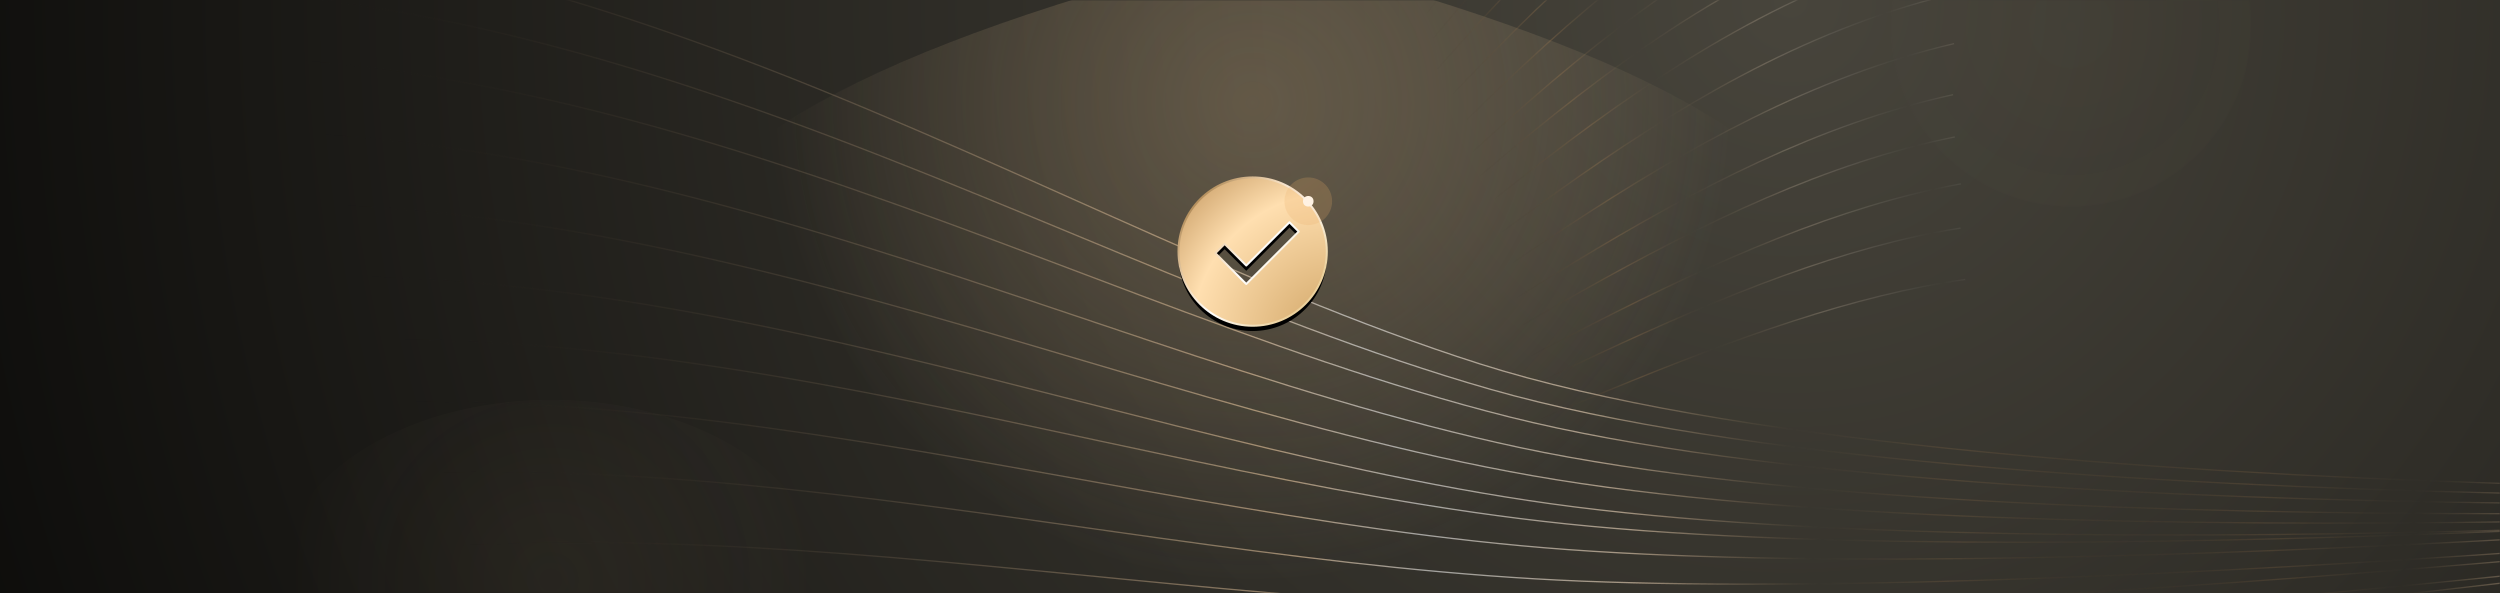 <svg xmlns="http://www.w3.org/2000/svg" xmlns:xlink="http://www.w3.org/1999/xlink" width="944" height="224" viewBox="0 0 944 224">
    <defs>
        <radialGradient id="prefix__b" cx="71.779%" cy="0%" r="398.169%" fx="71.779%" fy="0%" gradientTransform="scale(-.237 -1) rotate(-7.214 -1.154 29.687)">
            <stop offset="0%" stop-color="#48453C"/>
            <stop offset="100%"/>
        </radialGradient>
        <radialGradient id="prefix__c" cx="50%" cy="50%" r="74.44%" fx="50%" fy="50%">
            <stop offset="0%" stop-color="#C8AB81" stop-opacity=".303"/>
            <stop offset="100%" stop-color="#F6D3A2" stop-opacity="0"/>
        </radialGradient>
        <radialGradient id="prefix__f" cx="50%" cy="50%" r="74.44%" fx="50%" fy="50%" gradientTransform="matrix(0 1 -.66 0 .83 0)">
            <stop offset="0%" stop-color="#C8AB81" stop-opacity=".303"/>
            <stop offset="100%" stop-color="#F6D3A2" stop-opacity="0"/>
        </radialGradient>
        <radialGradient id="prefix__h" cx="50%" cy="23.693%" r="74.551%" fx="50%" fy="23.693%" gradientTransform="matrix(0 1 -.557 0 .632 -.263)">
            <stop offset="0%" stop-color="#C8AB81" stop-opacity=".515"/>
            <stop offset="100%" stop-color="#F6D3A2" stop-opacity="0"/>
        </radialGradient>
        <radialGradient id="prefix__z" cx="32.992%" cy="90.866%" r="163.533%" fx="32.992%" fy="90.866%" gradientTransform="matrix(.341 -.466 .156 .767 .076 .366)">
            <stop offset="0%" stop-color="#080603" stop-opacity="0"/>
            <stop offset="10.741%" stop-color="#D3995D" stop-opacity=".254"/>
            <stop offset="17.932%" stop-color="#B1895C" stop-opacity="0"/>
            <stop offset="28.494%" stop-color="#FFE5C7"/>
            <stop offset="40.204%" stop-color="#FFF"/>
            <stop offset="48.145%" stop-color="#F6D2A8"/>
            <stop offset="100%" stop-opacity="0"/>
        </radialGradient>
        <radialGradient id="prefix__A" cx="32.992%" cy="90.866%" r="169.596%" fx="32.992%" fy="90.866%" gradientTransform="matrix(.329 -.45 .143 .774 .091 .354)">
            <stop offset="0%" stop-color="#080603" stop-opacity="0"/>
            <stop offset="10.741%" stop-color="#D3995D" stop-opacity=".254"/>
            <stop offset="17.932%" stop-color="#B1895C" stop-opacity="0"/>
            <stop offset="28.494%" stop-color="#FFE5C7"/>
            <stop offset="40.204%" stop-color="#FFF"/>
            <stop offset="48.145%" stop-color="#F6D2A8"/>
            <stop offset="100%" stop-opacity="0"/>
        </radialGradient>
        <radialGradient id="prefix__B" cx="32.992%" cy="90.866%" r="177.441%" fx="32.992%" fy="90.866%" gradientTransform="matrix(.314 -.43 .13 .783 .109 .34)">
            <stop offset="0%" stop-color="#080603" stop-opacity="0"/>
            <stop offset="10.741%" stop-color="#D3995D" stop-opacity=".254"/>
            <stop offset="17.932%" stop-color="#B1895C" stop-opacity="0"/>
            <stop offset="28.494%" stop-color="#FFE5C7"/>
            <stop offset="40.204%" stop-color="#FFF"/>
            <stop offset="48.145%" stop-color="#F6D2A8"/>
            <stop offset="100%" stop-opacity="0"/>
        </radialGradient>
        <radialGradient id="prefix__C" cx="32.992%" cy="90.866%" r="188.039%" fx="32.992%" fy="90.866%" gradientTransform="matrix(.296 -.406 .114 .792 .129 .323)">
            <stop offset="0%" stop-color="#080603" stop-opacity="0"/>
            <stop offset="10.741%" stop-color="#D3995D" stop-opacity=".254"/>
            <stop offset="17.932%" stop-color="#B1895C" stop-opacity="0"/>
            <stop offset="28.494%" stop-color="#FFE5C7"/>
            <stop offset="40.204%" stop-color="#FFF"/>
            <stop offset="48.145%" stop-color="#F6D2A8"/>
            <stop offset="100%" stop-opacity="0"/>
        </radialGradient>
        <radialGradient id="prefix__D" cx="32.992%" cy="90.866%" r="200.535%" fx="32.992%" fy="90.866%" gradientTransform="matrix(.278 -.38 .099 .802 .148 .306)">
            <stop offset="0%" stop-color="#080603" stop-opacity="0"/>
            <stop offset="10.741%" stop-color="#D3995D" stop-opacity=".254"/>
            <stop offset="17.932%" stop-color="#B1895C" stop-opacity="0"/>
            <stop offset="28.494%" stop-color="#FFE5C7"/>
            <stop offset="40.204%" stop-color="#FFF"/>
            <stop offset="48.145%" stop-color="#F6D2A8"/>
            <stop offset="100%" stop-opacity="0"/>
        </radialGradient>
        <radialGradient id="prefix__E" cx="32.992%" cy="90.866%" r="215.821%" fx="32.992%" fy="90.866%" gradientTransform="matrix(.258 -.353 .085 .811 .168 .289)">
            <stop offset="0%" stop-color="#080603" stop-opacity="0"/>
            <stop offset="10.741%" stop-color="#D3995D" stop-opacity=".254"/>
            <stop offset="17.932%" stop-color="#B1895C" stop-opacity="0"/>
            <stop offset="28.494%" stop-color="#FFE5C7"/>
            <stop offset="40.204%" stop-color="#FFF"/>
            <stop offset="48.145%" stop-color="#F6D2A8"/>
            <stop offset="100%" stop-opacity="0"/>
        </radialGradient>
        <radialGradient id="prefix__F" cx="32.992%" cy="90.866%" r="233.901%" fx="32.992%" fy="90.866%" gradientTransform="matrix(.238 -.326 .071 .819 .187 .272)">
            <stop offset="0%" stop-color="#080603" stop-opacity="0"/>
            <stop offset="10.741%" stop-color="#D3995D" stop-opacity=".254"/>
            <stop offset="17.932%" stop-color="#B1895C" stop-opacity="0"/>
            <stop offset="28.494%" stop-color="#FFE5C7"/>
            <stop offset="40.204%" stop-color="#FFF"/>
            <stop offset="48.145%" stop-color="#F6D2A8"/>
            <stop offset="100%" stop-opacity="0"/>
        </radialGradient>
        <radialGradient id="prefix__G" cx="32.992%" cy="90.866%" r="253.55%" fx="32.992%" fy="90.866%" gradientTransform="matrix(.22 -.301 .06 .827 .203 .257)">
            <stop offset="0%" stop-color="#080603" stop-opacity="0"/>
            <stop offset="10.741%" stop-color="#D3995D" stop-opacity=".254"/>
            <stop offset="17.932%" stop-color="#B1895C" stop-opacity="0"/>
            <stop offset="28.494%" stop-color="#FFE5C7"/>
            <stop offset="40.204%" stop-color="#FFF"/>
            <stop offset="48.145%" stop-color="#F6D2A8"/>
            <stop offset="100%" stop-opacity="0"/>
        </radialGradient>
        <radialGradient id="prefix__H" cx="32.992%" cy="90.866%" r="279.51%" fx="32.992%" fy="90.866%" gradientTransform="matrix(.199 -.273 .049 .834 .22 .241)">
            <stop offset="0%" stop-color="#080603" stop-opacity="0"/>
            <stop offset="10.741%" stop-color="#D3995D" stop-opacity=".254"/>
            <stop offset="17.932%" stop-color="#B1895C" stop-opacity="0"/>
            <stop offset="28.494%" stop-color="#FFE5C7"/>
            <stop offset="40.204%" stop-color="#FFF"/>
            <stop offset="48.145%" stop-color="#F6D2A8"/>
            <stop offset="100%" stop-opacity="0"/>
        </radialGradient>
        <radialGradient id="prefix__I" cx="32.992%" cy="90.866%" r="318.382%" fx="32.992%" fy="90.866%" gradientTransform="matrix(.175 -.24 .037 .842 .238 .223)">
            <stop offset="0%" stop-color="#080603" stop-opacity="0"/>
            <stop offset="10.741%" stop-color="#D3995D" stop-opacity=".254"/>
            <stop offset="17.932%" stop-color="#B1895C" stop-opacity="0"/>
            <stop offset="28.494%" stop-color="#FFE5C7"/>
            <stop offset="40.204%" stop-color="#FFF"/>
            <stop offset="48.145%" stop-color="#F6D2A8"/>
            <stop offset="100%" stop-opacity="0"/>
        </radialGradient>
        <radialGradient id="prefix__J" cx="32.992%" cy="90.866%" r="366.726%" fx="32.992%" fy="90.866%" gradientTransform="matrix(.152 -.208 .028 .848 .254 .207)">
            <stop offset="0%" stop-color="#080603" stop-opacity="0"/>
            <stop offset="10.741%" stop-color="#D3995D" stop-opacity=".254"/>
            <stop offset="17.932%" stop-color="#B1895C" stop-opacity="0"/>
            <stop offset="28.494%" stop-color="#FFE5C7"/>
            <stop offset="40.204%" stop-color="#FFF"/>
            <stop offset="48.145%" stop-color="#F6D2A8"/>
            <stop offset="100%" stop-opacity="0"/>
        </radialGradient>
        <radialGradient id="prefix__K" cx="32.992%" cy="90.866%" r="426.897%" fx="32.992%" fy="90.866%" gradientTransform="matrix(.131 -.179 .021 .853 .268 .193)">
            <stop offset="0%" stop-color="#080603" stop-opacity="0"/>
            <stop offset="10.741%" stop-color="#D3995D" stop-opacity=".254"/>
            <stop offset="17.932%" stop-color="#B1895C" stop-opacity="0"/>
            <stop offset="28.494%" stop-color="#FFE5C7"/>
            <stop offset="40.204%" stop-color="#FFF"/>
            <stop offset="48.145%" stop-color="#F6D2A8"/>
            <stop offset="100%" stop-opacity="0"/>
        </radialGradient>
        <radialGradient id="prefix__L" cx="32.992%" cy="90.866%" r="527.049%" fx="32.992%" fy="90.866%" gradientTransform="matrix(.106 -.145 .013 .858 .283 .177)">
            <stop offset="0%" stop-color="#080603" stop-opacity="0"/>
            <stop offset="10.741%" stop-color="#D3995D" stop-opacity=".254"/>
            <stop offset="17.932%" stop-color="#B1895C" stop-opacity="0"/>
            <stop offset="28.494%" stop-color="#FFE5C7"/>
            <stop offset="40.204%" stop-color="#FFF"/>
            <stop offset="48.145%" stop-color="#F6D2A8"/>
            <stop offset="100%" stop-opacity="0"/>
        </radialGradient>
        <radialGradient id="prefix__M" cx="32.992%" cy="90.866%" r="672.322%" fx="32.992%" fy="90.866%" gradientTransform="matrix(.083 -.113 .008 .861 .295 .164)">
            <stop offset="0%" stop-color="#080603" stop-opacity="0"/>
            <stop offset="10.741%" stop-color="#D3995D" stop-opacity=".254"/>
            <stop offset="17.932%" stop-color="#B1895C" stop-opacity="0"/>
            <stop offset="28.494%" stop-color="#FFE5C7"/>
            <stop offset="40.204%" stop-color="#FFF"/>
            <stop offset="48.145%" stop-color="#F6D2A8"/>
            <stop offset="100%" stop-opacity="0"/>
        </radialGradient>
        <radialGradient id="prefix__N" cx="32.992%" cy="90.866%" r="1026.286%" fx="32.992%" fy="90.866%" gradientTransform="matrix(.054 -.074 .004 .864 .309 .148)">
            <stop offset="0%" stop-color="#080603" stop-opacity="0"/>
            <stop offset="10.741%" stop-color="#D3995D" stop-opacity=".254"/>
            <stop offset="17.932%" stop-color="#B1895C" stop-opacity="0"/>
            <stop offset="28.494%" stop-color="#FFE5C7"/>
            <stop offset="40.204%" stop-color="#FFF"/>
            <stop offset="48.145%" stop-color="#F6D2A8"/>
            <stop offset="100%" stop-opacity="0"/>
        </radialGradient>
        <radialGradient id="prefix__O" cx="32.992%" cy="90.866%" r="1858.225%" fx="32.992%" fy="90.866%" gradientTransform="matrix(.03 -.041 .001 .866 .32 .135)">
            <stop offset="0%" stop-color="#080603" stop-opacity="0"/>
            <stop offset="10.741%" stop-color="#D3995D" stop-opacity=".254"/>
            <stop offset="17.932%" stop-color="#B1895C" stop-opacity="0"/>
            <stop offset="28.494%" stop-color="#FFE5C7"/>
            <stop offset="40.204%" stop-color="#FFF"/>
            <stop offset="48.145%" stop-color="#F6D2A8"/>
            <stop offset="100%" stop-opacity="0"/>
        </radialGradient>
        <radialGradient id="prefix__P" cx="32.992%" cy="90.866%" r="4076.069%" fx="32.992%" fy="90.866%" gradientTransform="matrix(.014 -.019 0 .867 .325 .127)">
            <stop offset="0%" stop-color="#080603" stop-opacity="0"/>
            <stop offset="10.741%" stop-color="#D3995D" stop-opacity=".254"/>
            <stop offset="17.932%" stop-color="#B1895C" stop-opacity="0"/>
            <stop offset="28.494%" stop-color="#FFE5C7"/>
            <stop offset="40.204%" stop-color="#FFF"/>
            <stop offset="48.145%" stop-color="#F6D2A8"/>
            <stop offset="100%" stop-opacity="0"/>
        </radialGradient>
        <radialGradient id="prefix__Q" cx="32.992%" cy="90.866%" r="1408.94%" fx="32.992%" fy="90.866%" gradientTransform="matrix(.04 -.054 .002 .866 .315 .14)">
            <stop offset="0%" stop-color="#080603" stop-opacity="0"/>
            <stop offset="10.741%" stop-color="#D3995D" stop-opacity=".254"/>
            <stop offset="17.932%" stop-color="#B1895C" stop-opacity="0"/>
            <stop offset="28.494%" stop-color="#FFE5C7"/>
            <stop offset="40.204%" stop-color="#FFF"/>
            <stop offset="48.145%" stop-color="#F6D2A8"/>
            <stop offset="100%" stop-opacity="0"/>
        </radialGradient>
        <radialGradient id="prefix__R" cx="32.992%" cy="90.866%" r="813.511%" fx="32.992%" fy="90.866%" gradientTransform="matrix(.069 -.094 .006 .863 .302 .155)">
            <stop offset="0%" stop-color="#080603" stop-opacity="0"/>
            <stop offset="10.741%" stop-color="#D3995D" stop-opacity=".254"/>
            <stop offset="17.932%" stop-color="#B1895C" stop-opacity="0"/>
            <stop offset="28.494%" stop-color="#FFE5C7"/>
            <stop offset="40.204%" stop-color="#FFF"/>
            <stop offset="48.145%" stop-color="#F6D2A8"/>
            <stop offset="100%" stop-opacity="0"/>
        </radialGradient>
        <radialGradient id="prefix__S" cx="32.992%" cy="90.866%" r="568.009%" fx="32.992%" fy="90.866%" gradientTransform="matrix(.098 -.134 .012 .859 .287 .173)">
            <stop offset="0%" stop-color="#080603" stop-opacity="0"/>
            <stop offset="10.741%" stop-color="#D3995D" stop-opacity=".254"/>
            <stop offset="17.932%" stop-color="#B1895C" stop-opacity="0"/>
            <stop offset="28.494%" stop-color="#FFE5C7"/>
            <stop offset="40.204%" stop-color="#FFF"/>
            <stop offset="48.145%" stop-color="#F6D2A8"/>
            <stop offset="100%" stop-opacity="0"/>
        </radialGradient>
        <radialGradient id="prefix__T" cx="32.992%" cy="90.866%" r="425.632%" fx="32.992%" fy="90.866%" gradientTransform="matrix(.131 -.179 .021 .853 .268 .193)">
            <stop offset="0%" stop-color="#080603" stop-opacity="0"/>
            <stop offset="10.741%" stop-color="#D3995D" stop-opacity=".254"/>
            <stop offset="17.932%" stop-color="#B1895C" stop-opacity="0"/>
            <stop offset="28.494%" stop-color="#FFE5C7"/>
            <stop offset="40.204%" stop-color="#FFF"/>
            <stop offset="48.145%" stop-color="#F6D2A8"/>
            <stop offset="100%" stop-opacity="0"/>
        </radialGradient>
        <radialGradient id="prefix__U" cx="32.992%" cy="90.866%" r="356.581%" fx="32.992%" fy="90.866%" gradientTransform="matrix(.156 -.214 .03 .847 .251 .21)">
            <stop offset="0%" stop-color="#080603" stop-opacity="0"/>
            <stop offset="10.741%" stop-color="#D3995D" stop-opacity=".254"/>
            <stop offset="17.932%" stop-color="#B1895C" stop-opacity="0"/>
            <stop offset="28.494%" stop-color="#FFE5C7"/>
            <stop offset="40.204%" stop-color="#FFF"/>
            <stop offset="48.145%" stop-color="#F6D2A8"/>
            <stop offset="100%" stop-opacity="0"/>
        </radialGradient>
        <radialGradient id="prefix__Y" cx="106.149%" cy="107.424%" r="162.921%" fx="106.149%" fy="107.424%">
            <stop offset="0%" stop-color="#D5A663"/>
            <stop offset="20.1%" stop-color="#DFB77D"/>
            <stop offset="59.665%" stop-color="#FFDFB0"/>
            <stop offset="100%" stop-color="#B38348"/>
            <stop offset="100%" stop-color="#B38348"/>
        </radialGradient>
        <linearGradient id="prefix__j" x1="71.83%" x2="138.693%" y1="55.818%" y2="43.283%">
            <stop offset="0%" stop-color="#080603" stop-opacity="0"/>
            <stop offset="10.741%" stop-color="#D3995D"/>
            <stop offset="17.932%" stop-color="#B1895C" stop-opacity="0"/>
            <stop offset="28.494%" stop-color="#FFE5C7"/>
            <stop offset="40.204%" stop-color="#FFF" stop-opacity="0"/>
            <stop offset="48.145%" stop-color="#F6D2A8"/>
            <stop offset="100%" stop-opacity="0"/>
        </linearGradient>
        <linearGradient id="prefix__k" x1="71.83%" x2="138.693%" y1="55.306%" y2="43.874%">
            <stop offset="0%" stop-color="#080603" stop-opacity="0"/>
            <stop offset="10.741%" stop-color="#D3995D"/>
            <stop offset="17.932%" stop-color="#B1895C" stop-opacity="0"/>
            <stop offset="28.494%" stop-color="#FFE5C7"/>
            <stop offset="40.204%" stop-color="#FFF" stop-opacity="0"/>
            <stop offset="48.145%" stop-color="#F6D2A8"/>
            <stop offset="100%" stop-opacity="0"/>
        </linearGradient>
        <linearGradient id="prefix__l" x1="71.83%" x2="138.693%" y1="54.752%" y2="44.513%">
            <stop offset="0%" stop-color="#080603" stop-opacity="0"/>
            <stop offset="10.741%" stop-color="#D3995D"/>
            <stop offset="17.932%" stop-color="#B1895C" stop-opacity="0"/>
            <stop offset="28.494%" stop-color="#FFE5C7"/>
            <stop offset="40.204%" stop-color="#FFF" stop-opacity="0"/>
            <stop offset="48.145%" stop-color="#F6D2A8"/>
            <stop offset="100%" stop-opacity="0"/>
        </linearGradient>
        <linearGradient id="prefix__m" x1="71.83%" x2="138.693%" y1="54.13%" y2="45.231%">
            <stop offset="0%" stop-color="#080603" stop-opacity="0"/>
            <stop offset="10.741%" stop-color="#D3995D"/>
            <stop offset="17.932%" stop-color="#B1895C" stop-opacity="0"/>
            <stop offset="28.494%" stop-color="#FFE5C7"/>
            <stop offset="40.204%" stop-color="#FFF" stop-opacity="0"/>
            <stop offset="48.145%" stop-color="#F6D2A8"/>
            <stop offset="100%" stop-opacity="0"/>
        </linearGradient>
        <linearGradient id="prefix__n" x1="71.83%" x2="138.693%" y1="53.542%" y2="45.911%">
            <stop offset="0%" stop-color="#080603" stop-opacity="0"/>
            <stop offset="10.741%" stop-color="#D3995D"/>
            <stop offset="17.932%" stop-color="#B1895C" stop-opacity="0"/>
            <stop offset="28.494%" stop-color="#FFE5C7"/>
            <stop offset="40.204%" stop-color="#FFF" stop-opacity="0"/>
            <stop offset="48.145%" stop-color="#F6D2A8"/>
            <stop offset="100%" stop-opacity="0"/>
        </linearGradient>
        <linearGradient id="prefix__o" x1="71.83%" x2="138.693%" y1="52.989%" y2="46.549%">
            <stop offset="0%" stop-color="#080603" stop-opacity="0"/>
            <stop offset="10.741%" stop-color="#D3995D"/>
            <stop offset="17.932%" stop-color="#B1895C" stop-opacity="0"/>
            <stop offset="28.494%" stop-color="#FFE5C7"/>
            <stop offset="40.204%" stop-color="#FFF" stop-opacity="0"/>
            <stop offset="48.145%" stop-color="#F6D2A8"/>
            <stop offset="100%" stop-opacity="0"/>
        </linearGradient>
        <linearGradient id="prefix__p" x1="71.83%" x2="138.693%" y1="52.49%" y2="47.125%">
            <stop offset="0%" stop-color="#080603" stop-opacity="0"/>
            <stop offset="10.741%" stop-color="#D3995D"/>
            <stop offset="17.932%" stop-color="#B1895C" stop-opacity="0"/>
            <stop offset="28.494%" stop-color="#FFE5C7"/>
            <stop offset="40.204%" stop-color="#FFF" stop-opacity="0"/>
            <stop offset="48.145%" stop-color="#F6D2A8"/>
            <stop offset="100%" stop-opacity="0"/>
        </linearGradient>
        <linearGradient id="prefix__q" x1="71.83%" x2="138.693%" y1="52.083%" y2="47.595%">
            <stop offset="0%" stop-color="#080603" stop-opacity="0"/>
            <stop offset="10.741%" stop-color="#D3995D"/>
            <stop offset="17.932%" stop-color="#B1895C" stop-opacity="0"/>
            <stop offset="28.494%" stop-color="#FFE5C7"/>
            <stop offset="40.204%" stop-color="#FFF" stop-opacity="0"/>
            <stop offset="48.145%" stop-color="#F6D2A8"/>
            <stop offset="100%" stop-opacity="0"/>
        </linearGradient>
        <linearGradient id="prefix__r" x1="71.83%" x2="138.693%" y1="51.679%" y2="48.062%">
            <stop offset="0%" stop-color="#080603" stop-opacity="0"/>
            <stop offset="10.741%" stop-color="#D3995D"/>
            <stop offset="17.932%" stop-color="#B1895C" stop-opacity="0"/>
            <stop offset="28.494%" stop-color="#FFE5C7"/>
            <stop offset="40.204%" stop-color="#FFF" stop-opacity="0"/>
            <stop offset="48.145%" stop-color="#F6D2A8"/>
            <stop offset="100%" stop-opacity="0"/>
        </linearGradient>
        <linearGradient id="prefix__s" x1="71.83%" x2="138.693%" y1="51.271%" y2="48.533%">
            <stop offset="0%" stop-color="#080603" stop-opacity="0"/>
            <stop offset="10.741%" stop-color="#D3995D"/>
            <stop offset="17.932%" stop-color="#B1895C" stop-opacity="0"/>
            <stop offset="28.494%" stop-color="#FFE5C7"/>
            <stop offset="40.204%" stop-color="#FFF" stop-opacity="0"/>
            <stop offset="48.145%" stop-color="#F6D2A8"/>
            <stop offset="100%" stop-opacity="0"/>
        </linearGradient>
        <linearGradient id="prefix__t" x1="71.83%" x2="138.693%" y1="50.949%" y2="48.904%">
            <stop offset="0%" stop-color="#080603" stop-opacity="0"/>
            <stop offset="10.741%" stop-color="#D3995D"/>
            <stop offset="17.932%" stop-color="#B1895C" stop-opacity="0"/>
            <stop offset="28.494%" stop-color="#FFE5C7"/>
            <stop offset="40.204%" stop-color="#FFF" stop-opacity="0"/>
            <stop offset="48.145%" stop-color="#F6D2A8"/>
            <stop offset="100%" stop-opacity="0"/>
        </linearGradient>
        <linearGradient id="prefix__u" x1="71.83%" x2="138.693%" y1="50.694%" y2="49.198%">
            <stop offset="0%" stop-color="#080603" stop-opacity="0"/>
            <stop offset="10.741%" stop-color="#D3995D"/>
            <stop offset="17.932%" stop-color="#B1895C" stop-opacity="0"/>
            <stop offset="28.494%" stop-color="#FFE5C7"/>
            <stop offset="40.204%" stop-color="#FFF" stop-opacity="0"/>
            <stop offset="48.145%" stop-color="#F6D2A8"/>
            <stop offset="100%" stop-opacity="0"/>
        </linearGradient>
        <linearGradient id="prefix__v" x1="71.83%" x2="138.693%" y1="50.448%" y2="49.483%">
            <stop offset="0%" stop-color="#080603" stop-opacity="0"/>
            <stop offset="10.741%" stop-color="#D3995D"/>
            <stop offset="17.932%" stop-color="#B1895C" stop-opacity="0"/>
            <stop offset="28.494%" stop-color="#FFE5C7"/>
            <stop offset="40.204%" stop-color="#FFF" stop-opacity="0"/>
            <stop offset="48.145%" stop-color="#F6D2A8"/>
            <stop offset="100%" stop-opacity="0"/>
        </linearGradient>
        <linearGradient id="prefix__w" x1="71.83%" x2="138.693%" y1="50.273%" y2="49.684%">
            <stop offset="0%" stop-color="#080603" stop-opacity="0"/>
            <stop offset="10.741%" stop-color="#D3995D"/>
            <stop offset="17.932%" stop-color="#B1895C" stop-opacity="0"/>
            <stop offset="28.494%" stop-color="#FFE5C7"/>
            <stop offset="40.204%" stop-color="#FFF" stop-opacity="0"/>
            <stop offset="48.145%" stop-color="#F6D2A8"/>
            <stop offset="100%" stop-opacity="0"/>
        </linearGradient>
        <linearGradient id="prefix__x" x1="71.83%" x2="138.693%" y1="50.116%" y2="49.866%">
            <stop offset="0%" stop-color="#080603" stop-opacity="0"/>
            <stop offset="10.741%" stop-color="#D3995D"/>
            <stop offset="17.932%" stop-color="#B1895C" stop-opacity="0"/>
            <stop offset="28.494%" stop-color="#FFE5C7"/>
            <stop offset="40.204%" stop-color="#FFF" stop-opacity="0"/>
            <stop offset="48.145%" stop-color="#F6D2A8"/>
            <stop offset="100%" stop-opacity="0"/>
        </linearGradient>
        <linearGradient id="prefix__y" x1="71.83%" x2="122.253%" y1="51.01%" y2="46.913%">
            <stop offset="0%" stop-color="#080603" stop-opacity="0"/>
            <stop offset="10.741%" stop-color="#D3995D"/>
            <stop offset="17.932%" stop-color="#B1895C" stop-opacity="0"/>
            <stop offset="28.494%" stop-color="#FFE5C7"/>
            <stop offset="40.204%" stop-color="#FFF"/>
            <stop offset="48.145%" stop-color="#F6D2A8"/>
            <stop offset="100%" stop-opacity="0"/>
        </linearGradient>
        <linearGradient id="prefix__X" x1="89.48%" x2="7.435%" y1="75.279%" y2="4.697%">
            <stop offset="0%" stop-color="#ECD19C"/>
            <stop offset="37.806%" stop-color="#FFF"/>
            <stop offset="60.6%" stop-color="#F1D9B9"/>
            <stop offset="100%" stop-color="#9E743B"/>
        </linearGradient>
        <filter id="prefix__d" width="135.3%" height="135.3%" x="-17.6%" y="-17.6%" filterUnits="objectBoundingBox">
            <feGaussianBlur in="SourceGraphic" stdDeviation="8"/>
        </filter>
        <filter id="prefix__g" width="129.1%" height="144.1%" x="-14.6%" y="-22.1%" filterUnits="objectBoundingBox">
            <feGaussianBlur in="SourceGraphic" stdDeviation="10"/>
        </filter>
        <filter id="prefix__i" width="127.5%" height="149.4%" x="-13.8%" y="-24.7%" filterUnits="objectBoundingBox">
            <feGaussianBlur in="SourceGraphic" stdDeviation="20"/>
        </filter>
        <filter id="prefix__V" width="158.5%" height="158.5%" x="-29.3%" y="-25.7%" filterUnits="objectBoundingBox">
            <feMorphology in="SourceAlpha" operator="dilate" radius=".385" result="shadowSpreadOuter1"/>
            <feOffset dy="2" in="shadowSpreadOuter1" result="shadowOffsetOuter1"/>
            <feGaussianBlur in="shadowOffsetOuter1" result="shadowBlurOuter1" stdDeviation="5"/>
            <feComposite in="shadowBlurOuter1" in2="SourceAlpha" operator="out" result="shadowBlurOuter1"/>
            <feColorMatrix in="shadowBlurOuter1" values="0 0 0 0 0 0 0 0 0 0 0 0 0 0 0 0 0 0 1 0"/>
        </filter>
        <filter id="prefix__Z" width="266.7%" height="266.7%" x="-83.3%" y="-83.3%" filterUnits="objectBoundingBox">
            <feGaussianBlur in="SourceGraphic" stdDeviation="5"/>
        </filter>
        <filter id="prefix__aa" width="400%" height="400%" x="-150%" y="-150%" filterUnits="objectBoundingBox">
            <feGaussianBlur in="SourceGraphic" stdDeviation="2"/>
        </filter>
        <path id="prefix__a" d="M0 0H944V224H0z"/>
        <path id="prefix__W" d="M473 67c15.464 0 28 12.536 28 28s-12.536 28-28 28-28-12.536-28-28 12.536-28 28-28zm13.904 16.944l-16.316 16.316-8.162-8.163-3.494 3.494 11.646 11.646.01-.01.011.01 19.8-19.799-3.495-3.494z"/>
    </defs>
    <g fill="none" fill-rule="evenodd">
        <mask id="prefix__e" fill="#fff">
            <use xlink:href="#prefix__a"/>
        </mask>
        <use fill="url(#prefix__b)" xlink:href="#prefix__a"/>
        <circle cx="782" cy="10" r="68" fill="url(#prefix__c)" filter="url(#prefix__d)" mask="url(#prefix__e)" opacity=".276"/>
        <ellipse cx="208" cy="219" fill="url(#prefix__f)" filter="url(#prefix__g)" mask="url(#prefix__e)" opacity=".426" rx="103" ry="68"/>
        <path fill="url(#prefix__h)" d="M473 224c120.398 0 218-54.397 218-121.5 0-44.735-72.667-85.235-218-121.5-145.333 36.265-218 76.765-218 121.5 0 67.103 97.602 121.5 218 121.5z" filter="url(#prefix__i)" mask="url(#prefix__e)" opacity=".769"/>
        <g stroke-width=".5" mask="url(#prefix__e)" opacity=".278">
            <g opacity=".7">
                <path stroke="url(#prefix__j)" d="M0 268.311s256.752-47.588 353.664-102.691C450.574 110.517 539.934 4.068 696 .31" transform="rotate(-17 237.912 -181.903)"/>
                <path stroke="url(#prefix__k)" d="M3 268.311s250.572-44.803 349.178-97.072C450.005 119.382 540.51 17.876 691 15.311" transform="rotate(-17 237.912 -181.903)"/>
                <path stroke="url(#prefix__l)" d="M4 269.311s244.733-41.853 345.202-91.07C448.052 129.812 539.86 33.66 685 32.31" transform="rotate(-17 237.912 -181.903)"/>
                <path stroke="url(#prefix__m)" d="M7 269.311s239.225-38.57 341.732-84.303C448.716 140.401 541.995 50.432 682 50.311" transform="rotate(-17 237.912 -181.903)"/>
                <path stroke="url(#prefix__n)" d="M9 269.311s233.685-35.305 338.262-77.528C448.352 150.969 543.132 67.22 678 68.323" transform="rotate(-17 237.912 -181.903)"/>
                <path stroke="url(#prefix__o)" d="M10 269.311s228.113-32.065 334.792-70.743C446.968 161.525 543.275 84.05 673 86.362" transform="rotate(-17 237.912 -181.903)"/>
                <path stroke="url(#prefix__p)" d="M12 267.311s221.837-28.847 330.312-63.94C445.24 170.072 542.8 98.928 667 102.436" transform="rotate(-17 237.912 -181.903)"/>
                <path stroke="url(#prefix__q)" d="M15 267.311s216.891-26.175 327.849-58.286c104.289-30.18 203.723-96.246 323.151-91.468" transform="rotate(-17 237.912 -181.903)"/>
                <path stroke="url(#prefix__r)" d="M18 268.311s210.595-23.178 323.372-51.837C446.366 189.796 547.084 129.723 661 135.73" transform="rotate(-17 237.912 -181.903)"/>
                <path stroke="url(#prefix__s)" d="M19 268.311s205.588-20.03 320.907-44.967C446.251 200.346 548.891 146.796 658 153.967" transform="rotate(-17 237.912 -181.903)"/>
                <path stroke="url(#prefix__t)" d="M22 269.311s198.965-17.072 315.93-38.454c106.852-19.533 210.623-66.932 314.07-58.566" transform="rotate(-17 237.912 -181.903)"/>
                <path stroke="url(#prefix__u)" d="M24 269.311s193.296-14.48 312.458-32.68C444.317 220.154 549.705 177.99 648 187.762" transform="rotate(-17 237.912 -181.903)"/>
                <path stroke="url(#prefix__v)" d="M27 269.311s187.623-11.548 308.985-26.059C444.85 230.234 551.862 194.395 645 205.372" transform="rotate(-17 237.912 -181.903)"/>
                <path stroke="url(#prefix__w)" d="M29 269.311s181.644-8.96 305.014-20.136c109.697-9.937 218.157-40.456 305.986-27.867" transform="rotate(-17 237.912 -181.903)"/>
                <path stroke="url(#prefix__x)" d="M30 269.311s176.261-5.82 302.04-12.89c110.892-6.235 221.158-29.365 303.96-16.04" transform="rotate(-17 237.912 -181.903)"/>
                <path stroke="url(#prefix__y)" d="M46 269.311s459.757 42.902 561 90" transform="rotate(-17 237.912 -181.903)"/>
            </g>
        </g>
        <g stroke-width=".5" mask="url(#prefix__e)" opacity=".783">
            <g opacity=".7">
                <path stroke="url(#prefix__z)" d="M.537 463.229S443.95 381.014 611.32 285.818C778.683 190.622 933.009 6.72 1202.537.229" transform="scale(-1 1) rotate(12 732.335 -5354.69)"/>
                <path stroke="url(#prefix__A)" d="M6.327 463.777s432.674-77.388 602.941-167.67c168.923-89.573 325.204-264.901 585.06-269.33" transform="scale(-1 1) rotate(12 732.335 -5354.69)"/>
                <path stroke="url(#prefix__B)" d="M8.391 464.926s422.623-72.228 596.12-157.165c170.7-83.573 329.242-249.506 579.88-251.835" transform="scale(-1 1) rotate(12 732.335 -5354.69)"/>
                <path stroke="url(#prefix__C)" d="M12.701 465.419s413.239-66.573 590.311-145.51c172.712-76.994 333.843-232.281 575.69-232.49" transform="scale(-1 1) rotate(12 732.335 -5354.69)"/>
                <path stroke="url(#prefix__D)" d="M16.814 465.038s403.448-60.95 583.995-133.843c174.528-70.46 338.16-215.04 571.005-213.139" transform="scale(-1 1) rotate(12 732.335 -5354.69)"/>
                <path stroke="url(#prefix__E)" d="M17.982 465.176s393.951-55.37 578.186-122.158c176.457-63.965 342.778-197.745 566.814-193.754" transform="scale(-1 1) rotate(12 732.335 -5354.69)"/>
                <path stroke="url(#prefix__F)" d="M21.504 462.172s383.05-49.827 570.356-110.443c177.725-57.514 346.186-180.4 560.644-174.34" transform="scale(-1 1) rotate(12 732.335 -5354.69)"/>
                <path stroke="url(#prefix__G)" d="M27.218 461.992s374.479-45.196 566.055-100.64c180.063-52.112 351.743-166.186 557.945-157.935" transform="scale(-1 1) rotate(12 732.335 -5354.69)"/>
                <path stroke="url(#prefix__H)" d="M32.55 463.693S396.096 423.61 590.78 374.05C772.03 327.915 945.9 224.03 1142.55 234.42" transform="scale(-1 1) rotate(12 732.335 -5354.69)"/>
                <path stroke="url(#prefix__I)" d="M33.674 463.416s355.194-34.66 554.43-77.814c183.731-39.796 361.063-132.46 549.57-120.052" transform="scale(-1 1) rotate(12 732.335 -5354.69)"/>
                <path stroke="url(#prefix__J)" d="M39.131 465.314S382.741 435.872 584.738 399c184.531-33.685 363.741-115.424 542.393-100.996" transform="scale(-1 1) rotate(12 732.335 -5354.69)"/>
                <path stroke="url(#prefix__K)" d="M42.714 464.883s333.932-24.948 539.791-56.306c186.333-28.384 368.398-101.03 538.209-84.193" transform="scale(-1 1) rotate(12 732.335 -5354.69)"/>
                <path stroke="url(#prefix__L)" d="M47.805 465.294s323.939-19.947 533.475-45.011c187.957-22.487 372.72-84.39 533.525-65.43" transform="scale(-1 1) rotate(12 732.335 -5354.69)"/>
                <path stroke="url(#prefix__M)" d="M51.41 465.071s313.64-15.462 526.66-34.745c189.411-17.146 376.687-69.806 528.34-48.083" transform="scale(-1 1) rotate(12 732.335 -5354.69)"/>
                <path stroke="url(#prefix__N)" d="M52.555 465.002s304.53-10.052 521.842-22.264c191.59-10.77 382.1-50.723 525.158-27.706" transform="scale(-1 1) rotate(12 732.335 -5354.69)"/>
                <path stroke="url(#prefix__O)" d="M58.137 464.571s293.687-5.404 514.031-11.343c192.684-5.2 385.32-35.062 518.97-9.351" transform="scale(-1 1) rotate(12 732.335 -5354.69)"/>
                <path stroke="url(#prefix__P)" d="M59.502 463.673s284.283-.528 508.71.084c194.725.533 390.402-16.644 515.29 8.827" transform="scale(-1 1) rotate(12 732.335 -5354.69)"/>
                <path stroke="url(#prefix__Q)" d="M65.146 463.252s273.518 4.174 500.905 11.47c195.822 6.291 393.566-1.355 509.095 28.53" transform="scale(-1 1) rotate(12 732.335 -5354.69)"/>
                <path stroke="url(#prefix__R)" d="M70.61 465.203s264.665 8.713 496.571 22.432c198.307 11.739 399.468 15.122 506.428 46.568" transform="scale(-1 1) rotate(12 732.335 -5354.69)"/>
                <path stroke="url(#prefix__S)" d="M73.558 465.26s254.243 13.182 489.267 33.354c199.64 17.14 403 31.342 500.733 64.646" transform="scale(-1 1) rotate(12 732.335 -5354.69)"/>
                <path stroke="url(#prefix__T)" d="M76.819 465.283s243.873 18.015 481.963 45.31c200.977 23.043 406.496 48.6 495.037 84.69" transform="scale(-1 1) rotate(12 732.335 -5354.69)"/>
                <path stroke="url(#prefix__U)" d="M80.483 465.634s794.126 73.886 969 155" transform="scale(-1 1) rotate(12 732.335 -5354.69)"/>
            </g>
        </g>
        <g stroke-linejoin="round">
            <use fill="#000" filter="url(#prefix__V)" xlink:href="#prefix__W"/>
            <use fill="url(#prefix__Y)" stroke="url(#prefix__X)" stroke-width=".769" xlink:href="#prefix__W"/>
        </g>
        <g transform="translate(485 67)">
            <circle cx="9" cy="9" r="9" fill="#ECB069" filter="url(#prefix__Z)" opacity=".462"/>
            <circle cx="9" cy="9" r="2" fill="#FFF2E3" filter="url(#prefix__aa)"/>
        </g>
    </g>
</svg>

